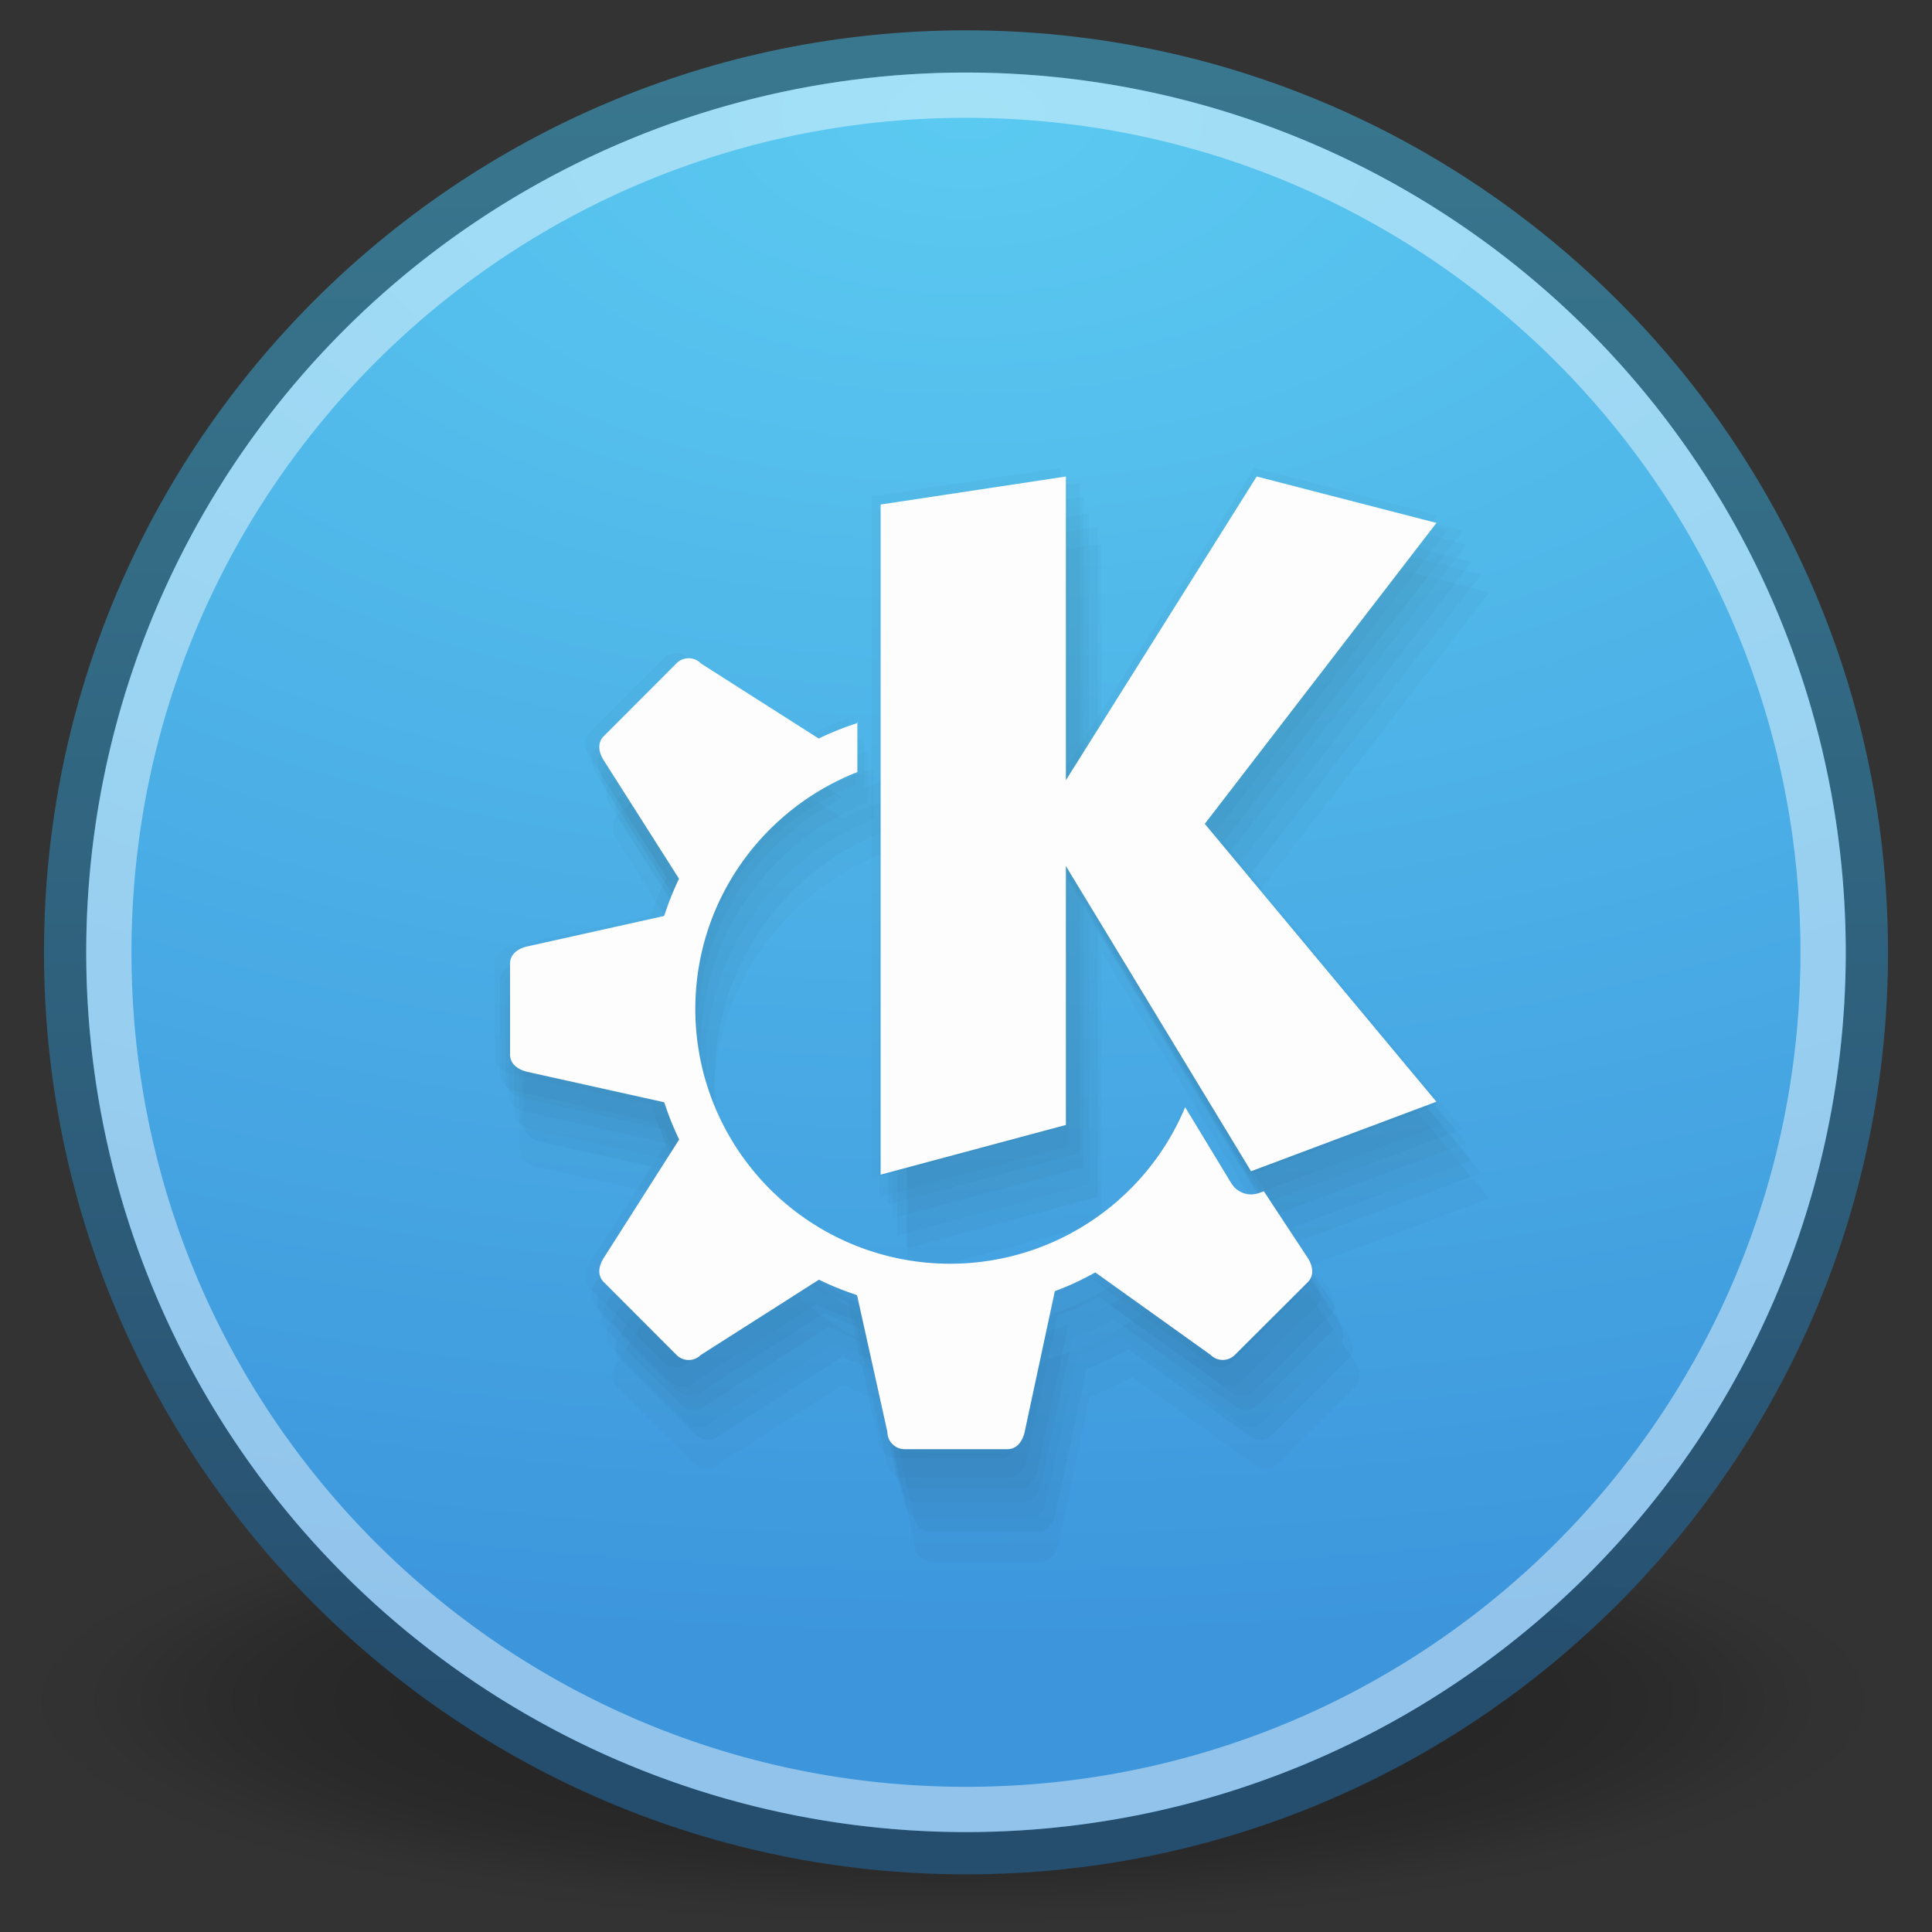 <?xml version="1.0" encoding="UTF-8" standalone="no"?>
<!-- Created with Inkscape (http://www.inkscape.org/) -->

<svg
   version="1.1"
   width="64"
   height="64"
   id="svg4845"
   inkscape:version="1.1.2 (0a00cf5339, 2022-02-04)"
   sodipodi:docname="kde.svg"
   xmlns:inkscape="http://www.inkscape.org/namespaces/inkscape"
   xmlns:sodipodi="http://sodipodi.sourceforge.net/DTD/sodipodi-0.dtd"
   xmlns:xlink="http://www.w3.org/1999/xlink"
   xmlns="http://www.w3.org/2000/svg"
   xmlns:svg="http://www.w3.org/2000/svg"
   xmlns:rdf="http://www.w3.org/1999/02/22-rdf-syntax-ns#"
   xmlns:cc="http://creativecommons.org/ns#"
   xmlns:dc="http://purl.org/dc/elements/1.1/">
  <rect width="100%" height="100%" fill="#333333" stroke="none"/>
  <sodipodi:namedview
     pagecolor="#ffffff"
     bordercolor="#666666"
     borderopacity="1"
     objecttolerance="10"
     gridtolerance="10"
     guidetolerance="10"
     inkscape:pageopacity="0"
     inkscape:pageshadow="2"
     inkscape:window-width="1920"
     inkscape:window-height="1030"
     id="namedview41"
     showgrid="false"
     inkscape:zoom="4"
     inkscape:cx="-37.625"
     inkscape:cy="29.125"
     inkscape:window-x="0"
     inkscape:window-y="24"
     inkscape:window-maximized="1"
     inkscape:current-layer="svg4845"
     inkscape:pagecheckerboard="0" />
  <defs
     id="defs4847">
    <linearGradient
       inkscape:collect="always"
       id="linearGradient8348">
      <stop
         style="stop-color:#24567e;stop-opacity:1"
         offset="0"
         id="stop8344" />
      <stop
         style="stop-color:#3b89a6;stop-opacity:1"
         offset="1"
         id="stop8346" />
    </linearGradient>
    <linearGradient
       inkscape:collect="always"
       id="linearGradient4446">
      <stop
         style="stop-color:#5bcaf1;stop-opacity:1"
         offset="0"
         id="stop4442" />
      <stop
         style="stop-color:#3d96dc;stop-opacity:1"
         offset="1"
         id="stop4444" />
    </linearGradient>
    <linearGradient
       id="linearGradient2513">
      <stop
         id="stop2505"
         style="stop-color:#9addf6;stop-opacity:1"
         offset="0" />
      <stop
         id="stop2511"
         style="stop-color:#85bde9;stop-opacity:1"
         offset="1" />
    </linearGradient>
    <linearGradient
       id="linearGradient4806">
      <stop
         id="stop4808"
         style="stop-color:#ffffff;stop-opacity:1"
         offset="0" />
      <stop
         id="stop4810"
         style="stop-color:#ffffff;stop-opacity:0.235"
         offset="0.424" />
      <stop
         id="stop4812"
         style="stop-color:#ffffff;stop-opacity:0.157"
         offset="0.821" />
      <stop
         id="stop4814"
         style="stop-color:#ffffff;stop-opacity:0.392"
         offset="1" />
    </linearGradient>
    <linearGradient
       id="linearGradient3242-7-3-8-9">
      <stop
         id="stop3244-5-8-5-3"
         style="stop-color:#eef87e;stop-opacity:1"
         offset="0" />
      <stop
         id="stop3246-9-5-1-2"
         style="stop-color:#cde34f;stop-opacity:1"
         offset="0.262" />
      <stop
         id="stop3248-7-2-0-84"
         style="stop-color:#93b723;stop-opacity:1"
         offset="0.661" />
      <stop
         id="stop3250-8-2-8-3"
         style="stop-color:#5a7e0d;stop-opacity:1"
         offset="1" />
    </linearGradient>
    <radialGradient
       cx="299.448"
       cy="-290.592"
       r="17.153"
       fx="297.45"
       fy="-289.913"
       id="XMLID_2_-8-6-1"
       gradientUnits="userSpaceOnUse"
       gradientTransform="matrix(0.823,0.231,0.27,-0.963,-96.227,-315.343)">
      <stop
         id="stop228-2-7-9"
         style="stop-color:#000000;stop-opacity:1"
         offset="0" />
      <stop
         id="stop230-7-5-7"
         style="stop-color:#000000;stop-opacity:0"
         offset="1" />
    </radialGradient>
    <linearGradient
       id="linearGradient2867-449-88-871-390-598-476-591-434-148-57-177-3-8">
      <stop
         id="stop3750-8-9"
         style="stop-color:#5bcaf1;stop-opacity:1"
         offset="0" />
      <stop
         id="stop3756-9-3"
         style="stop-color:#3d96dc;stop-opacity:1"
         offset="1" />
    </linearGradient>
    <linearGradient
       id="linearGradient3820-7-2">
      <stop
         id="stop3822-2-6"
         style="stop-color:#3d3d3d;stop-opacity:1"
         offset="0" />
      <stop
         id="stop3864-8-7"
         style="stop-color:#686868;stop-opacity:0.498"
         offset="0.5" />
      <stop
         id="stop3824-1-2"
         style="stop-color:#686868;stop-opacity:0"
         offset="1" />
    </linearGradient>
    <radialGradient
       cx="1.77"
       cy="9.013"
       r="20"
       fx="1.77"
       fy="9.013"
       id="radialGradient5007"
       xlink:href="#linearGradient2867-449-88-871-390-598-476-591-434-148-57-177-3-8"
       gradientUnits="userSpaceOnUse"
       gradientTransform="matrix(-2.5792082e-7,2.48,-3.993,-1.7080462e-7,67.15,1.295)" />
    <linearGradient
       x1="-1085.959"
       y1="539.41"
       x2="-474.685"
       y2="375.619"
       id="linearGradient5009"
       xlink:href="#XMLID_2_-8-6-1"
       gradientUnits="userSpaceOnUse"
       gradientTransform="matrix(0.101,0,0,0.085,118.695,-5.561)" />
    <radialGradient
       cx="18.164"
       cy="8.45"
       r="20"
       fx="8.895"
       fy="8.599"
       id="radialGradient5011"
       xlink:href="#linearGradient3242-7-3-8-9"
       gradientUnits="userSpaceOnUse"
       gradientTransform="matrix(0,1.992,-1.877,-2.2997302e-8,47.862,-4.461)" />
    <linearGradient
       x1="71.204"
       y1="15.369"
       x2="71.204"
       y2="40.496"
       id="linearGradient5013"
       xlink:href="#linearGradient4806"
       gradientUnits="userSpaceOnUse"
       gradientTransform="matrix(2.327,0,0,2.327,-135.945,-32.843)" />
    <radialGradient
       cx="99.157"
       cy="186.171"
       r="62.769"
       fx="99.157"
       fy="186.171"
       id="radialGradient5015"
       xlink:href="#linearGradient3820-7-2"
       gradientUnits="userSpaceOnUse"
       gradientTransform="matrix(0.382,0,0,0.119,-5.913,34.255)" />
    <radialGradient
       inkscape:collect="always"
       xlink:href="#linearGradient4446"
       id="radialGradient4448"
       cx="-40.501"
       cy="3.944"
       fx="-40.501"
       fy="3.944"
       r="29.143"
       gradientUnits="userSpaceOnUse"
       gradientTransform="matrix(3.105,0,0,1.739,231.826,-2.913)" />
    <linearGradient
       inkscape:collect="always"
       xlink:href="#linearGradient8348"
       id="linearGradient8350"
       x1="116.505"
       y1="57.93"
       x2="116.505"
       y2="1.94"
       gradientUnits="userSpaceOnUse" />
    <radialGradient
       inkscape:collect="always"
       xlink:href="#linearGradient16180"
       id="radialGradient16182"
       cx="161.272"
       cy="56.029"
       fx="161.272"
       fy="56.029"
       r="40.38"
       gradientTransform="matrix(0.779,0,0,0.19,-94.07,45.681)"
       gradientUnits="userSpaceOnUse" />
    <linearGradient
       inkscape:collect="always"
       id="linearGradient16180">
      <stop
         style="stop-color:#000000;stop-opacity:1;"
         offset="0"
         id="stop16176" />
      <stop
         style="stop-color:#000000;stop-opacity:0.929;"
         offset="0.491"
         id="stop19001" />
      <stop
         style="stop-color:#000000;stop-opacity:0.886;"
         offset="0.554"
         id="stop18935" />
      <stop
         style="stop-color:#000000;stop-opacity:0.847;"
         offset="0.593"
         id="stop18739" />
      <stop
         style="stop-color:#000000;stop-opacity:0.816;"
         offset="0.621"
         id="stop18415" />
      <stop
         style="stop-color:#000000;stop-opacity:0.78;"
         offset="0.648"
         id="stop18091" />
      <stop
         style="stop-color:#000000;stop-opacity:0.725;"
         offset="0.681"
         id="stop17765" />
      <stop
         style="stop-color:#000000;stop-opacity:0.663;"
         offset="0.716"
         id="stop17047" />
      <stop
         style="stop-color:#000000;stop-opacity:0.62;"
         offset="0.735"
         id="stop17437" />
      <stop
         style="stop-color:#000000;stop-opacity:0.361;"
         offset="0.828"
         id="stop17439" />
      <stop
         style="stop-color:#000000;stop-opacity:0.251;"
         offset="0.857"
         id="stop17569" />
      <stop
         style="stop-color:#000000;stop-opacity:0.098;"
         offset="0.909"
         id="stop17635" />
      <stop
         style="stop-color:#000000;stop-opacity:0.067;"
         offset="0.932"
         id="stop16915" />
      <stop
         style="stop-color:#000000;stop-opacity:0.027;"
         offset="0.969"
         id="stop16785" />
      <stop
         style="stop-color:#000000;stop-opacity:0;"
         offset="1"
         id="stop16178" />
    </linearGradient>
  </defs>
  <ellipse
     style="opacity:0.266;fill:url(#radialGradient16182);fill-opacity:1;stroke:none;stroke-width:1.998;stroke-linecap:round;stroke-miterlimit:4;stroke-dasharray:none;stroke-opacity:1"
     id="path15778"
     cx="31.571"
     cy="56.311"
     rx="31.458"
     ry="7.661" />
  <g
     id="g12056"
     transform="translate(-74.066,-0.14)"
     style="opacity:1">
    <g
       id="circle5264">
      <path
         style="color:#000000;fill:url(#linearGradient8350);fill-opacity:1;stroke-linecap:round;-inkscape-stroke:none;opacity:0.799"
         d="m 106.066,1.145 c -16.852,0 -30.543,13.691 -30.543,30.543 0,16.852 13.691,30.543 30.543,30.543 16.852,0 30.543,-13.691 30.543,-30.543 0,-16.852 -13.691,-30.543 -30.543,-30.543 z m 0,2.799 c 15.339,0 27.742,12.405 27.742,27.744 0,15.339 -12.403,27.742 -27.742,27.742 -15.339,0 -27.744,-12.403 -27.744,-27.742 0,-15.339 12.405,-27.744 27.744,-27.744 z"
         id="path5343" />
    </g>
    <circle
       style="opacity:1;fill:url(#radialGradient4448);fill-opacity:1;stroke:none;stroke-width:2.241;stroke-linecap:round;stroke-miterlimit:4;stroke-dasharray:none;stroke-opacity:1"
       id="path4225"
       cx="106.066"
       cy="31.687"
       r="29.143" />
    <g
       id="circle5505">
      <path
         id="path5870"
         style="color:#000000;fill:#ffffff;fill-opacity:0.441;stroke-width:3;stroke-linecap:round;-inkscape-stroke:none"
         d="M 106.066,2.543 A 29.143,29.143 0 0 0 76.922,31.688 29.143,29.143 0 0 0 106.066,60.83 29.143,29.143 0 0 0 135.209,31.688 29.143,29.143 0 0 0 106.066,2.543 Z m 0,1.5 c 15.285,1e-7 27.643,12.36 27.643,27.645 0,15.285 -12.358,27.643 -27.643,27.643 -15.285,0 -27.645,-12.358 -27.645,-27.643 0,-15.285 12.36,-27.645 27.645,-27.645 z" />
    </g>
  </g>
  <g
     id="g1521"
     style="opacity:0.661">
    <path
       id="path1338"
       style="fill:#00020d;fill-opacity:0.034;stroke-width:3.874"
       d="m 35.122,15.502 -6.247,0.944 v 22.598 l 6.247,-1.676 V 28.636 L 41.367,38.929 47.616,36.585 39.806,27.215 47.618,17.067 41.556,15.502 35.122,25.743 Z m -12.721,6.128 a 0.581,0.581 0 0 0 -0.41,0.171 l -2.452,2.455 c -0.229,0.229 -0.174,0.55 0,0.821 l 2.537,3.988 c -0.186,0.387 -0.35,0.794 -0.485,1.205 l -0.022,0.052 -4.611,1.026 c -0.31,0.07 -0.581,0.259 -0.581,0.581 v 3.068 c 0,0.318 0.271,0.507 0.581,0.581 l 4.611,1.024 0.038,0.089 c 0.132,0.399 0.291,0.789 0.473,1.169 l -2.541,3.99 c -0.174,0.271 -0.229,0.593 0,0.817 l 2.452,2.455 a 0.577,0.577 0 0 0 0.821,0 l 3.982,-2.537 c 0.391,0.194 0.794,0.356 1.209,0.495 0.027,0.008 0.05,0.024 0.078,0.036 l 1.022,4.605 c 0,0.318 0.259,0.581 0.581,0.581 h 3.468 c 0.322,0 0.511,-0.271 0.581,-0.581 l 1.018,-4.748 c 0.473,-0.174 0.93,-0.388 1.364,-0.632 l 3.889,2.782 a 0.577,0.577 0 0 0 0.817,0 l 2.457,-2.452 c 0.229,-0.229 0.174,-0.55 0,-0.821 l -1.481,-2.247 -0.155,0.058 A 0.782,0.782 0 0 1 40.701,39.335 L 39.144,36.77 A 8.592,8.592 0 0 1 22.626,33.464 c 0,-3.641 2.27,-6.744 5.466,-7.995 v -1.714 l -0.01,0.06 c -0.035,0.012 -0.067,0.03 -0.101,0.038 A 10.157,10.157 0 0 0 26.787,24.338 L 22.812,21.805 a 0.577,0.577 0 0 0 -0.412,-0.175 z" />
    <path
       id="path1466"
       style="fill:#00020d;fill-opacity:0.034;stroke-width:3.893"
       d="m 35.403,15.983 -6.278,0.949 v 22.712 l 6.278,-1.685 v -8.776 l 6.276,10.345 6.28,-2.356 -7.849,-9.418 7.851,-10.199 -6.093,-1.573 -6.466,10.293 z m -12.785,6.159 a 0.584,0.584 0 0 0 -0.412,0.172 l -2.464,2.468 c -0.23,0.23 -0.175,0.553 0,0.825 l 2.55,4.008 c -0.187,0.389 -0.351,0.798 -0.488,1.211 l -0.022,0.052 -4.634,1.031 c -0.311,0.07 -0.583,0.26 -0.583,0.583 v 3.083 c 0,0.319 0.272,0.51 0.583,0.583 l 4.634,1.029 0.038,0.09 c 0.132,0.401 0.293,0.793 0.476,1.175 l -2.554,4.01 c -0.175,0.273 -0.23,0.595 0,0.821 l 2.464,2.468 a 0.58,0.58 0 0 0 0.825,0 l 4.002,-2.55 c 0.393,0.195 0.798,0.357 1.215,0.498 0.027,0.008 0.051,0.024 0.078,0.036 l 1.027,4.628 c 0,0.319 0.26,0.583 0.583,0.583 h 3.485 c 0.323,0 0.513,-0.272 0.583,-0.583 l 1.023,-4.772 c 0.475,-0.175 0.935,-0.39 1.371,-0.635 l 3.909,2.796 a 0.58,0.58 0 0 0 0.821,0 l 2.47,-2.464 c 0.23,-0.23 0.175,-0.553 0,-0.825 l -1.489,-2.258 -0.156,0.058 A 0.786,0.786 0 0 1 41.01,39.936 L 39.445,37.359 A 8.635,8.635 0 0 1 22.844,34.036 c 0,-3.659 2.281,-6.777 5.493,-8.035 v -1.722 l -0.01,0.06 c -0.035,0.012 -0.067,0.03 -0.102,0.038 a 10.208,10.208 0 0 0 -1.199,0.488 l -3.995,-2.546 a 0.58,0.58 0 0 0 -0.414,-0.176 z" />
    <path
       id="path1468"
       style="fill:#00020d;fill-opacity:0.034;stroke-width:3.933"
       d="m 35.768,15.996 -6.343,0.959 v 22.944 l 6.343,-1.702 v -8.866 l 6.341,10.45 6.345,-2.38 -7.929,-9.514 7.931,-10.303 -6.155,-1.589 -6.532,10.398 z m -12.915,6.221 a 0.59,0.59 0 0 0 -0.416,0.174 l -2.489,2.493 c -0.232,0.232 -0.177,0.558 0,0.834 l 2.576,4.049 c -0.189,0.393 -0.355,0.806 -0.493,1.223 l -0.022,0.052 -4.681,1.042 c -0.315,0.071 -0.589,0.263 -0.589,0.589 v 3.115 c 0,0.322 0.275,0.515 0.589,0.589 l 4.681,1.04 0.038,0.091 c 0.134,0.405 0.296,0.802 0.48,1.187 l -2.58,4.051 c -0.177,0.275 -0.232,0.602 0,0.83 l 2.489,2.493 a 0.586,0.586 0 0 0 0.834,0 L 27.314,43.493 c 0.397,0.197 0.807,0.361 1.227,0.503 0.028,0.008 0.051,0.025 0.079,0.036 l 1.038,4.675 c 0,0.322 0.263,0.589 0.589,0.589 h 3.52 c 0.326,0 0.519,-0.275 0.589,-0.589 l 1.034,-4.82 c 0.48,-0.177 0.944,-0.394 1.385,-0.642 l 3.948,2.824 a 0.586,0.586 0 0 0 0.83,0 l 2.495,-2.489 c 0.232,-0.232 0.177,-0.558 0,-0.834 l -1.504,-2.281 -0.157,0.059 A 0.794,0.794 0 0 1 41.432,40.193 L 39.851,37.589 A 8.723,8.723 0 0 1 23.081,34.232 c 0,-3.697 2.305,-6.847 5.549,-8.117 v -1.74 l -0.01,0.061 c -0.035,0.012 -0.068,0.03 -0.103,0.038 a 10.312,10.312 0 0 0 -1.211,0.493 l -4.035,-2.572 a 0.586,0.586 0 0 0 -0.418,-0.178 z" />
    <path
       id="path1470"
       style="fill:#00020d;fill-opacity:0.034;stroke-width:3.933"
       d="m 35.894,16.457 -6.343,0.959 v 22.944 l 6.343,-1.702 v -8.866 l 6.341,10.45 6.345,-2.38 -7.929,-9.514 7.931,-10.303 -6.155,-1.589 -6.532,10.398 z m -12.915,6.221 a 0.59,0.59 0 0 0 -0.416,0.174 l -2.489,2.493 c -0.232,0.232 -0.177,0.558 0,0.834 l 2.576,4.049 c -0.189,0.393 -0.355,0.806 -0.493,1.223 l -0.022,0.052 -4.681,1.042 c -0.315,0.071 -0.589,0.263 -0.589,0.589 v 3.115 c 0,0.322 0.275,0.515 0.589,0.589 l 4.681,1.04 0.038,0.091 c 0.134,0.405 0.296,0.802 0.48,1.187 l -2.58,4.051 c -0.177,0.275 -0.232,0.602 0,0.83 l 2.489,2.493 a 0.586,0.586 0 0 0 0.834,0 l 4.043,-2.576 c 0.397,0.197 0.807,0.361 1.227,0.503 0.028,0.008 0.051,0.025 0.079,0.036 l 1.038,4.675 c 0,0.322 0.263,0.589 0.589,0.589 h 3.52 c 0.326,0 0.519,-0.275 0.589,-0.589 l 1.034,-4.82 c 0.48,-0.177 0.944,-0.394 1.385,-0.642 l 3.948,2.824 a 0.586,0.586 0 0 0 0.83,0 l 2.495,-2.489 c 0.232,-0.232 0.177,-0.558 0,-0.834 l -1.504,-2.281 -0.157,0.059 A 0.794,0.794 0 0 1 41.559,40.655 L 39.978,38.051 A 8.723,8.723 0 0 1 23.207,34.694 c 0,-3.697 2.305,-6.847 5.549,-8.117 v -1.74 l -0.01,0.061 c -0.035,0.012 -0.068,0.03 -0.103,0.038 a 10.312,10.312 0 0 0 -1.211,0.493 l -4.035,-2.572 a 0.586,0.586 0 0 0 -0.418,-0.178 z" />
    <path
       id="path1472"
       style="fill:#00020d;fill-opacity:0.034;stroke-width:3.933"
       d="m 36.065,17.024 -6.343,0.959 v 22.944 l 6.343,-1.702 V 30.36 L 42.406,40.81 48.75,38.43 40.821,28.916 48.752,18.613 42.597,17.024 36.065,27.422 Z m -12.915,6.221 a 0.59,0.59 0 0 0 -0.416,0.174 l -2.489,2.493 c -0.232,0.232 -0.177,0.558 0,0.834 l 2.576,4.049 c -0.189,0.393 -0.355,0.806 -0.493,1.223 l -0.022,0.052 -4.681,1.042 c -0.315,0.071 -0.589,0.263 -0.589,0.589 v 3.115 c 0,0.322 0.275,0.515 0.589,0.589 l 4.681,1.04 0.038,0.091 c 0.134,0.405 0.296,0.802 0.48,1.187 l -2.58,4.051 c -0.177,0.275 -0.232,0.602 0,0.83 l 2.489,2.493 a 0.586,0.586 0 0 0 0.834,0 l 4.043,-2.576 c 0.397,0.197 0.807,0.361 1.227,0.503 0.028,0.008 0.051,0.025 0.079,0.036 l 1.038,4.675 c 0,0.322 0.263,0.589 0.589,0.589 h 3.52 c 0.326,0 0.519,-0.275 0.589,-0.589 l 1.034,-4.82 c 0.48,-0.177 0.944,-0.394 1.385,-0.642 l 3.948,2.824 a 0.586,0.586 0 0 0 0.83,0 L 44.345,44.609 c 0.232,-0.232 0.177,-0.558 0,-0.834 l -1.504,-2.281 -0.157,0.059 A 0.794,0.794 0 0 1 41.729,41.222 L 40.149,38.618 A 8.723,8.723 0 0 1 23.378,35.261 c 0,-3.697 2.305,-6.847 5.549,-8.117 v -1.74 l -0.01,0.061 c -0.035,0.012 -0.068,0.03 -0.103,0.038 a 10.312,10.312 0 0 0 -1.211,0.493 l -4.035,-2.572 a 0.586,0.586 0 0 0 -0.418,-0.178 z" />
    <path
       id="path1474"
       style="fill:#00020d;fill-opacity:0.034;stroke-width:3.933"
       d="m 36.37,17.448 -6.343,0.959 v 22.944 l 6.343,-1.702 v -8.866 l 6.341,10.45 6.345,-2.38 -7.929,-9.514 7.931,-10.303 -6.155,-1.589 -6.532,10.398 z m -12.915,6.221 a 0.59,0.59 0 0 0 -0.416,0.174 l -2.489,2.493 c -0.232,0.232 -0.177,0.558 0,0.834 l 2.576,4.049 c -0.189,0.393 -0.355,0.806 -0.493,1.223 l -0.022,0.052 -4.681,1.042 c -0.315,0.071 -0.589,0.263 -0.589,0.589 v 3.115 c 0,0.322 0.275,0.515 0.589,0.589 l 4.681,1.04 0.038,0.091 c 0.134,0.405 0.296,0.802 0.48,1.187 l -2.58,4.051 c -0.177,0.275 -0.232,0.602 0,0.83 l 2.489,2.493 a 0.586,0.586 0 0 0 0.834,0 l 4.043,-2.576 c 0.397,0.197 0.807,0.361 1.227,0.503 0.028,0.008 0.051,0.025 0.079,0.036 l 1.038,4.675 c 0,0.322 0.263,0.589 0.589,0.589 h 3.52 c 0.326,0 0.519,-0.275 0.589,-0.589 l 1.034,-4.82 c 0.48,-0.177 0.944,-0.394 1.385,-0.642 l 3.948,2.824 a 0.586,0.586 0 0 0 0.83,0 l 2.495,-2.489 c 0.232,-0.232 0.177,-0.558 0,-0.834 L 43.147,41.918 42.989,41.977 A 0.794,0.794 0 0 1 42.035,41.646 L 40.454,39.041 A 8.723,8.723 0 0 1 23.683,35.685 c 0,-3.697 2.305,-6.847 5.549,-8.117 V 25.828 l -0.01,0.061 c -0.035,0.012 -0.068,0.03 -0.103,0.038 a 10.312,10.312 0 0 0 -1.211,0.493 l -4.035,-2.572 a 0.586,0.586 0 0 0 -0.418,-0.178 z" />
    <path
       id="path1476"
       style="fill:#00020d;fill-opacity:0.034;stroke-width:3.983"
       d="m 36.483,18.017 -6.424,0.971 v 23.237 l 6.424,-1.723 V 31.523 L 42.905,42.107 49.33,39.696 41.3,30.061 49.332,19.626 43.099,18.017 36.483,28.548 Z m -13.08,6.301 a 0.597,0.597 0 0 0 -0.421,0.176 l -2.521,2.525 c -0.235,0.235 -0.179,0.566 0,0.844 l 2.609,4.101 c -0.191,0.398 -0.359,0.817 -0.499,1.239 l -0.022,0.053 -4.741,1.055 c -0.319,0.072 -0.597,0.266 -0.597,0.597 v 3.155 c 0,0.327 0.278,0.521 0.597,0.597 l 4.741,1.053 0.039,0.092 c 0.135,0.41 0.299,0.812 0.487,1.202 l -2.613,4.103 c -0.179,0.279 -0.235,0.609 0,0.84 l 2.521,2.525 a 0.593,0.593 0 0 0 0.844,0 l 4.095,-2.609 c 0.402,0.199 0.817,0.366 1.243,0.509 0.028,0.008 0.052,0.025 0.08,0.037 l 1.051,4.735 c 0,0.327 0.266,0.597 0.597,0.597 h 3.566 c 0.331,0 0.525,-0.278 0.597,-0.597 l 1.047,-4.882 c 0.486,-0.179 0.956,-0.399 1.403,-0.65 l 3.999,2.86 a 0.593,0.593 0 0 0 0.84,0 l 2.527,-2.521 c 0.235,-0.235 0.179,-0.566 0,-0.844 l -1.523,-2.31 -0.159,0.059 A 0.805,0.805 0 0 1 42.22,42.524 l -1.601,-2.637 A 8.835,8.835 0 0 1 23.634,36.486 c 0,-3.744 2.334,-6.934 5.62,-8.221 V 26.503 l -0.01,0.061 c -0.036,0.012 -0.068,0.031 -0.104,0.039 a 10.444,10.444 0 0 0 -1.227,0.499 l -4.087,-2.605 a 0.593,0.593 0 0 0 -0.423,-0.18 z" />
  </g>
  <path
     id="path6"
     style="fill:#fdfdfd;fill-opacity:1;stroke-width:3.805"
     d="M 35.309 15.785 L 29.172 16.713 L 29.172 38.912 L 35.309 37.266 L 35.309 28.688 L 41.443 38.799 L 47.582 36.496 L 39.91 27.291 L 47.584 17.322 L 41.629 15.785 L 35.309 25.846 L 35.309 15.785 z M 22.812 21.805 A 0.571 0.571 0 0 0 22.41 21.973 L 20.002 24.385 C 19.777 24.609 19.831 24.925 20.002 25.191 L 22.494 29.109 C 22.311 29.49 22.151 29.89 22.018 30.293 L 21.996 30.344 L 17.467 31.352 C 17.162 31.42 16.896 31.606 16.896 31.922 L 16.896 34.936 C 16.896 35.248 17.162 35.434 17.467 35.506 L 21.996 36.512 L 22.033 36.6 C 22.163 36.992 22.319 37.375 22.498 37.748 L 20.002 41.668 C 19.831 41.934 19.777 42.25 20.002 42.471 L 22.41 44.883 A 0.567 0.567 0 0 0 23.217 44.883 L 27.129 42.391 C 27.513 42.581 27.909 42.74 28.316 42.877 C 28.343 42.884 28.366 42.901 28.393 42.912 L 29.396 47.436 C 29.396 47.748 29.651 48.006 29.967 48.006 L 33.373 48.006 C 33.689 48.006 33.875 47.74 33.943 47.436 L 34.943 42.771 C 35.408 42.6 35.857 42.39 36.283 42.15 L 40.104 44.883 A 0.567 0.567 0 0 0 40.906 44.883 L 43.32 42.475 C 43.545 42.25 43.492 41.934 43.32 41.668 L 41.865 39.461 L 41.713 39.518 A 0.769 0.769 0 0 1 40.789 39.197 L 39.26 36.678 A 8.44 8.44 0 0 1 23.033 33.43 C 23.033 29.853 25.263 26.805 28.402 25.576 L 28.402 23.893 L 28.393 23.951 C 28.358 23.963 28.327 23.981 28.293 23.988 A 9.977 9.977 0 0 0 27.121 24.465 L 23.217 21.977 A 0.567 0.567 0 0 0 22.812 21.805 z " />
</svg>

